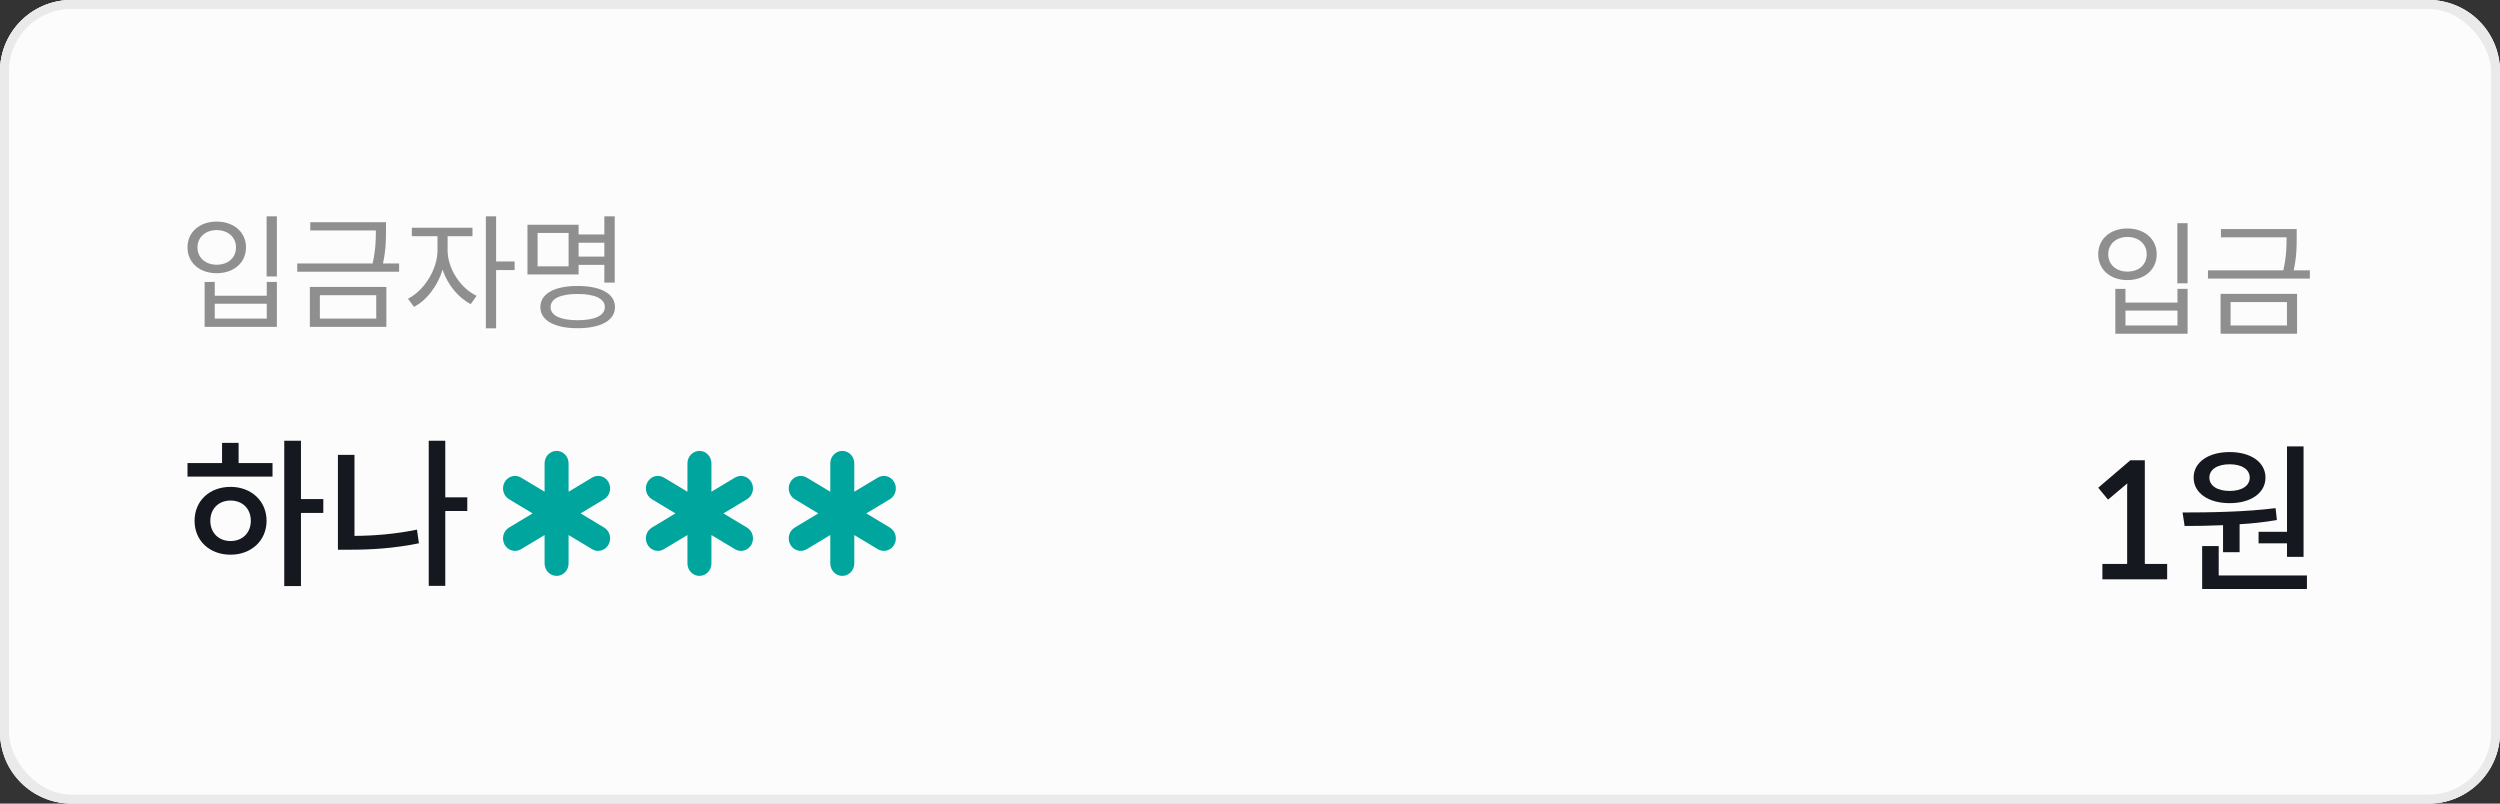 <svg width="280" height="90" viewBox="0 0 280 90" fill="none" xmlns="http://www.w3.org/2000/svg">
<rect x="0" y="0" width="280" height="90" fill="#333333" stroke="none"/>
<path d="M0 8C0 3.582 3.582 0 8 0H272C276.418 0 280 3.582 280 8V82C280 86.418 276.418 90 272 90H8C3.582 90 0 86.418 0 82V8Z" fill="#FCFCFC"/>
<path fill-rule="evenodd" clip-rule="evenodd" d="M272 1H8C4.134 1 1 4.134 1 8V82C1 85.866 4.134 89 8 89H272C275.866 89 279 85.866 279 82V8C279 4.134 275.866 1 272 1ZM8 0C3.582 0 0 3.582 0 8V82C0 86.418 3.582 90 8 90H272C276.418 90 280 86.418 280 82V8C280 3.582 276.418 0 272 0H8Z" fill="#EAEAEA"/>
<rect x="0.5" y="0.5" width="279" height="89" rx="7.5" fill="#FCFCFC"/>
<path d="M64.803 30.74H59.077V25.168H64.803V26.26H67.687V24.23H68.849V31.65H67.687V29.662H64.803V30.74ZM63.683 26.092H60.211V29.83H63.683V26.092ZM64.803 27.184V28.738H67.687V27.184H64.803ZM64.691 32.028C67.281 32.028 68.877 32.882 68.877 34.394C68.877 35.892 67.281 36.76 64.691 36.76C62.115 36.76 60.519 35.892 60.519 34.394C60.519 32.882 62.115 32.028 64.691 32.028ZM64.691 35.864C66.609 35.864 67.743 35.346 67.743 34.394C67.743 33.442 66.609 32.924 64.691 32.924C62.773 32.924 61.667 33.442 61.667 34.394C61.667 35.346 62.773 35.864 64.691 35.864Z" fill="#8F8F8F"/>
<path d="M57.636 30.25H55.564V36.774H54.416V24.23H55.564V29.284H57.636V30.25ZM50.132 28.052C50.132 30.054 51.56 32.28 53.38 33.134L52.722 34.058C51.322 33.344 50.132 31.888 49.572 30.208C49.012 32.028 47.766 33.666 46.366 34.366L45.694 33.456C47.486 32.56 48.998 30.18 48.998 28.052V26.456H46.128V25.504H52.918V26.456H50.132V28.052Z" fill="#8F8F8F"/>
<path d="M44.701 29.508V30.432H33.291V29.508H41.733C42.083 27.94 42.097 26.806 42.097 25.812H34.747V24.888H43.231V25.812C43.231 26.806 43.231 27.926 42.895 29.508H44.701ZM34.705 32.14H43.273V36.606H34.705V32.14ZM35.825 35.682H42.139V33.064H35.825V35.682Z" fill="#8F8F8F"/>
<path d="M31.01 24.23V30.964H29.862V24.23H31.01ZM24.262 24.818C26.166 24.818 27.552 25.98 27.552 27.702C27.552 29.438 26.166 30.6 24.262 30.6C22.372 30.6 21 29.438 21 27.702C21 25.98 22.372 24.818 24.262 24.818ZM24.262 25.77C23.016 25.77 22.12 26.568 22.12 27.702C22.12 28.864 23.016 29.648 24.262 29.648C25.55 29.648 26.432 28.878 26.432 27.702C26.432 26.568 25.536 25.77 24.262 25.77ZM24.052 31.58V33.12H29.876V31.58H31.01V36.606H22.918V31.58H24.052ZM24.052 35.682H29.876V34.016H24.052V35.682Z" fill="#8F8F8F"/>
<g clip-path="url(#clip0_4608_45020)">
<path d="M52.337 57.23H49.871V65.618H48.017V49.364H49.871V55.7H52.337V57.23ZM39.701 60.02C41.951 60.002 44.237 59.822 46.703 59.318L46.919 60.848C44.165 61.406 41.663 61.568 39.197 61.568H37.847V50.948H39.701V60.02Z" fill="#15181F"/>
<path d="M36.21 57.446H33.708V65.636H31.836V49.364H33.708V55.898H36.21V57.446ZM26.724 51.866H30.522V53.378H21V51.866H24.87V49.598H26.724V51.866ZM25.824 54.53C28.128 54.53 29.856 56.096 29.856 58.328C29.856 60.56 28.128 62.126 25.824 62.126C23.466 62.126 21.792 60.56 21.792 58.328C21.792 56.096 23.466 54.53 25.824 54.53ZM25.824 60.596C27.138 60.596 28.092 59.696 28.092 58.328C28.092 56.96 27.138 56.06 25.824 56.06C24.51 56.06 23.556 56.96 23.556 58.328C23.556 59.696 24.51 60.596 25.824 60.596Z" fill="#15181F"/>
</g>
<path d="M62.337 50.5C63.079 50.5 63.681 51.127 63.681 51.9V55.075L66.32 53.488C66.963 53.101 67.785 53.33 68.156 54C68.527 54.67 68.307 55.526 67.664 55.912L65.025 57.5L67.665 59.088C68.307 59.474 68.528 60.33 68.156 61C67.785 61.67 66.963 61.899 66.32 61.512L63.681 59.925V63.1C63.681 63.873 63.079 64.5 62.337 64.5C61.594 64.5 60.993 63.873 60.993 63.1V59.925L58.353 61.512C57.71 61.899 56.888 61.67 56.517 61C56.146 60.33 56.366 59.474 57.009 59.088L59.649 57.5L57.009 55.912C56.367 55.526 56.146 54.67 56.517 54C56.889 53.33 57.711 53.101 58.353 53.488L60.993 55.075V51.9C60.993 51.127 61.594 50.5 62.337 50.5Z" fill="#00A69E"/>
<path d="M78.337 50.5C79.079 50.5 79.68 51.127 79.68 51.9V55.075L82.32 53.488C82.963 53.101 83.785 53.33 84.156 54C84.527 54.67 84.307 55.526 83.664 55.912L81.025 57.5L83.665 59.088C84.307 59.474 84.528 60.33 84.156 61C83.785 61.67 82.963 61.899 82.32 61.512L79.68 59.925V63.1C79.68 63.873 79.079 64.5 78.337 64.5C77.594 64.5 76.993 63.873 76.993 63.1V59.925L74.353 61.512C73.71 61.899 72.888 61.67 72.517 61C72.146 60.33 72.366 59.474 73.009 59.088L75.649 57.5L73.009 55.912C72.367 55.526 72.146 54.67 72.517 54C72.888 53.33 73.71 53.101 74.353 53.488L76.993 55.075V51.9C76.993 51.127 77.594 50.5 78.337 50.5Z" fill="#00A69E"/>
<path d="M94.337 50.5C95.079 50.5 95.68 51.127 95.68 51.9V55.075L98.32 53.488C98.963 53.101 99.785 53.33 100.156 54C100.527 54.67 100.307 55.526 99.664 55.912L97.025 57.5L99.665 59.088C100.307 59.474 100.528 60.33 100.156 61C99.785 61.67 98.963 61.899 98.32 61.512L95.68 59.925V63.1C95.68 63.873 95.079 64.5 94.337 64.5C93.594 64.5 92.993 63.873 92.993 63.1V59.925L90.353 61.512C89.71 61.899 88.888 61.67 88.517 61C88.146 60.33 88.366 59.474 89.009 59.088L91.649 57.5L89.009 55.912C88.367 55.526 88.146 54.67 88.517 54C88.888 53.33 89.71 53.101 90.353 53.488L92.993 55.075V51.9C92.993 51.127 93.594 50.5 94.337 50.5Z" fill="#00A69E"/>
<path d="M258.701 30.278V31.202H247.291V30.278H255.733C256.083 28.71 256.097 27.576 256.097 26.582H248.747V25.658H257.231V26.582C257.231 27.576 257.231 28.696 256.895 30.278H258.701ZM248.705 32.91H257.273V37.376H248.705V32.91ZM249.825 36.452H256.139V33.834H249.825V36.452Z" fill="#8F8F8F"/>
<path d="M245.01 25V31.734H243.862V25H245.01ZM238.262 25.588C240.166 25.588 241.552 26.75 241.552 28.472C241.552 30.208 240.166 31.37 238.262 31.37C236.372 31.37 235 30.208 235 28.472C235 26.75 236.372 25.588 238.262 25.588ZM238.262 26.54C237.016 26.54 236.12 27.338 236.12 28.472C236.12 29.634 237.016 30.418 238.262 30.418C239.55 30.418 240.432 29.648 240.432 28.472C240.432 27.338 239.536 26.54 238.262 26.54ZM238.052 32.35V33.89H243.876V32.35H245.01V37.376H236.918V32.35H238.052ZM238.052 36.452H243.876V34.786H238.052V36.452Z" fill="#8F8F8F"/>
<path d="M256.145 59.558V50H257.999V62.366H256.145V60.854H252.959V59.558H256.145ZM249.719 56.354C247.343 56.354 245.687 55.22 245.687 53.492C245.687 51.764 247.343 50.63 249.719 50.63C252.095 50.63 253.733 51.764 253.733 53.492C253.733 55.22 252.095 56.354 249.719 56.354ZM249.719 51.998C248.351 51.998 247.451 52.574 247.451 53.492C247.451 54.41 248.351 54.986 249.719 54.986C251.087 54.986 251.969 54.41 251.969 53.492C251.969 52.574 251.087 51.998 249.719 51.998ZM248.981 58.82C247.397 58.892 245.975 58.91 244.679 58.91L244.445 57.398C247.433 57.398 251.411 57.344 254.867 56.912L255.011 58.244C253.643 58.478 252.221 58.64 250.835 58.712V61.844H248.981V58.82ZM258.377 64.454V65.966H246.641V61.16H248.495V64.454H258.377Z" fill="#15181F"/>
<path d="M236.098 55.958L235 54.626L238.6 51.548H240.22V63.158H242.722V64.886H235.468V63.158H238.24V55.04C238.24 54.752 238.24 54.446 238.258 54.14L236.098 55.958Z" fill="#15181F"/>
<rect x="0.5" y="0.5" width="279" height="89" rx="7.5" stroke="#EAEAEA"/>
<defs>
<clipPath id="clip0_4608_45020">
<rect width="31.337" height="16.272" fill="white" transform="translate(21 49.364)"/>
</clipPath>
</defs>
</svg>
